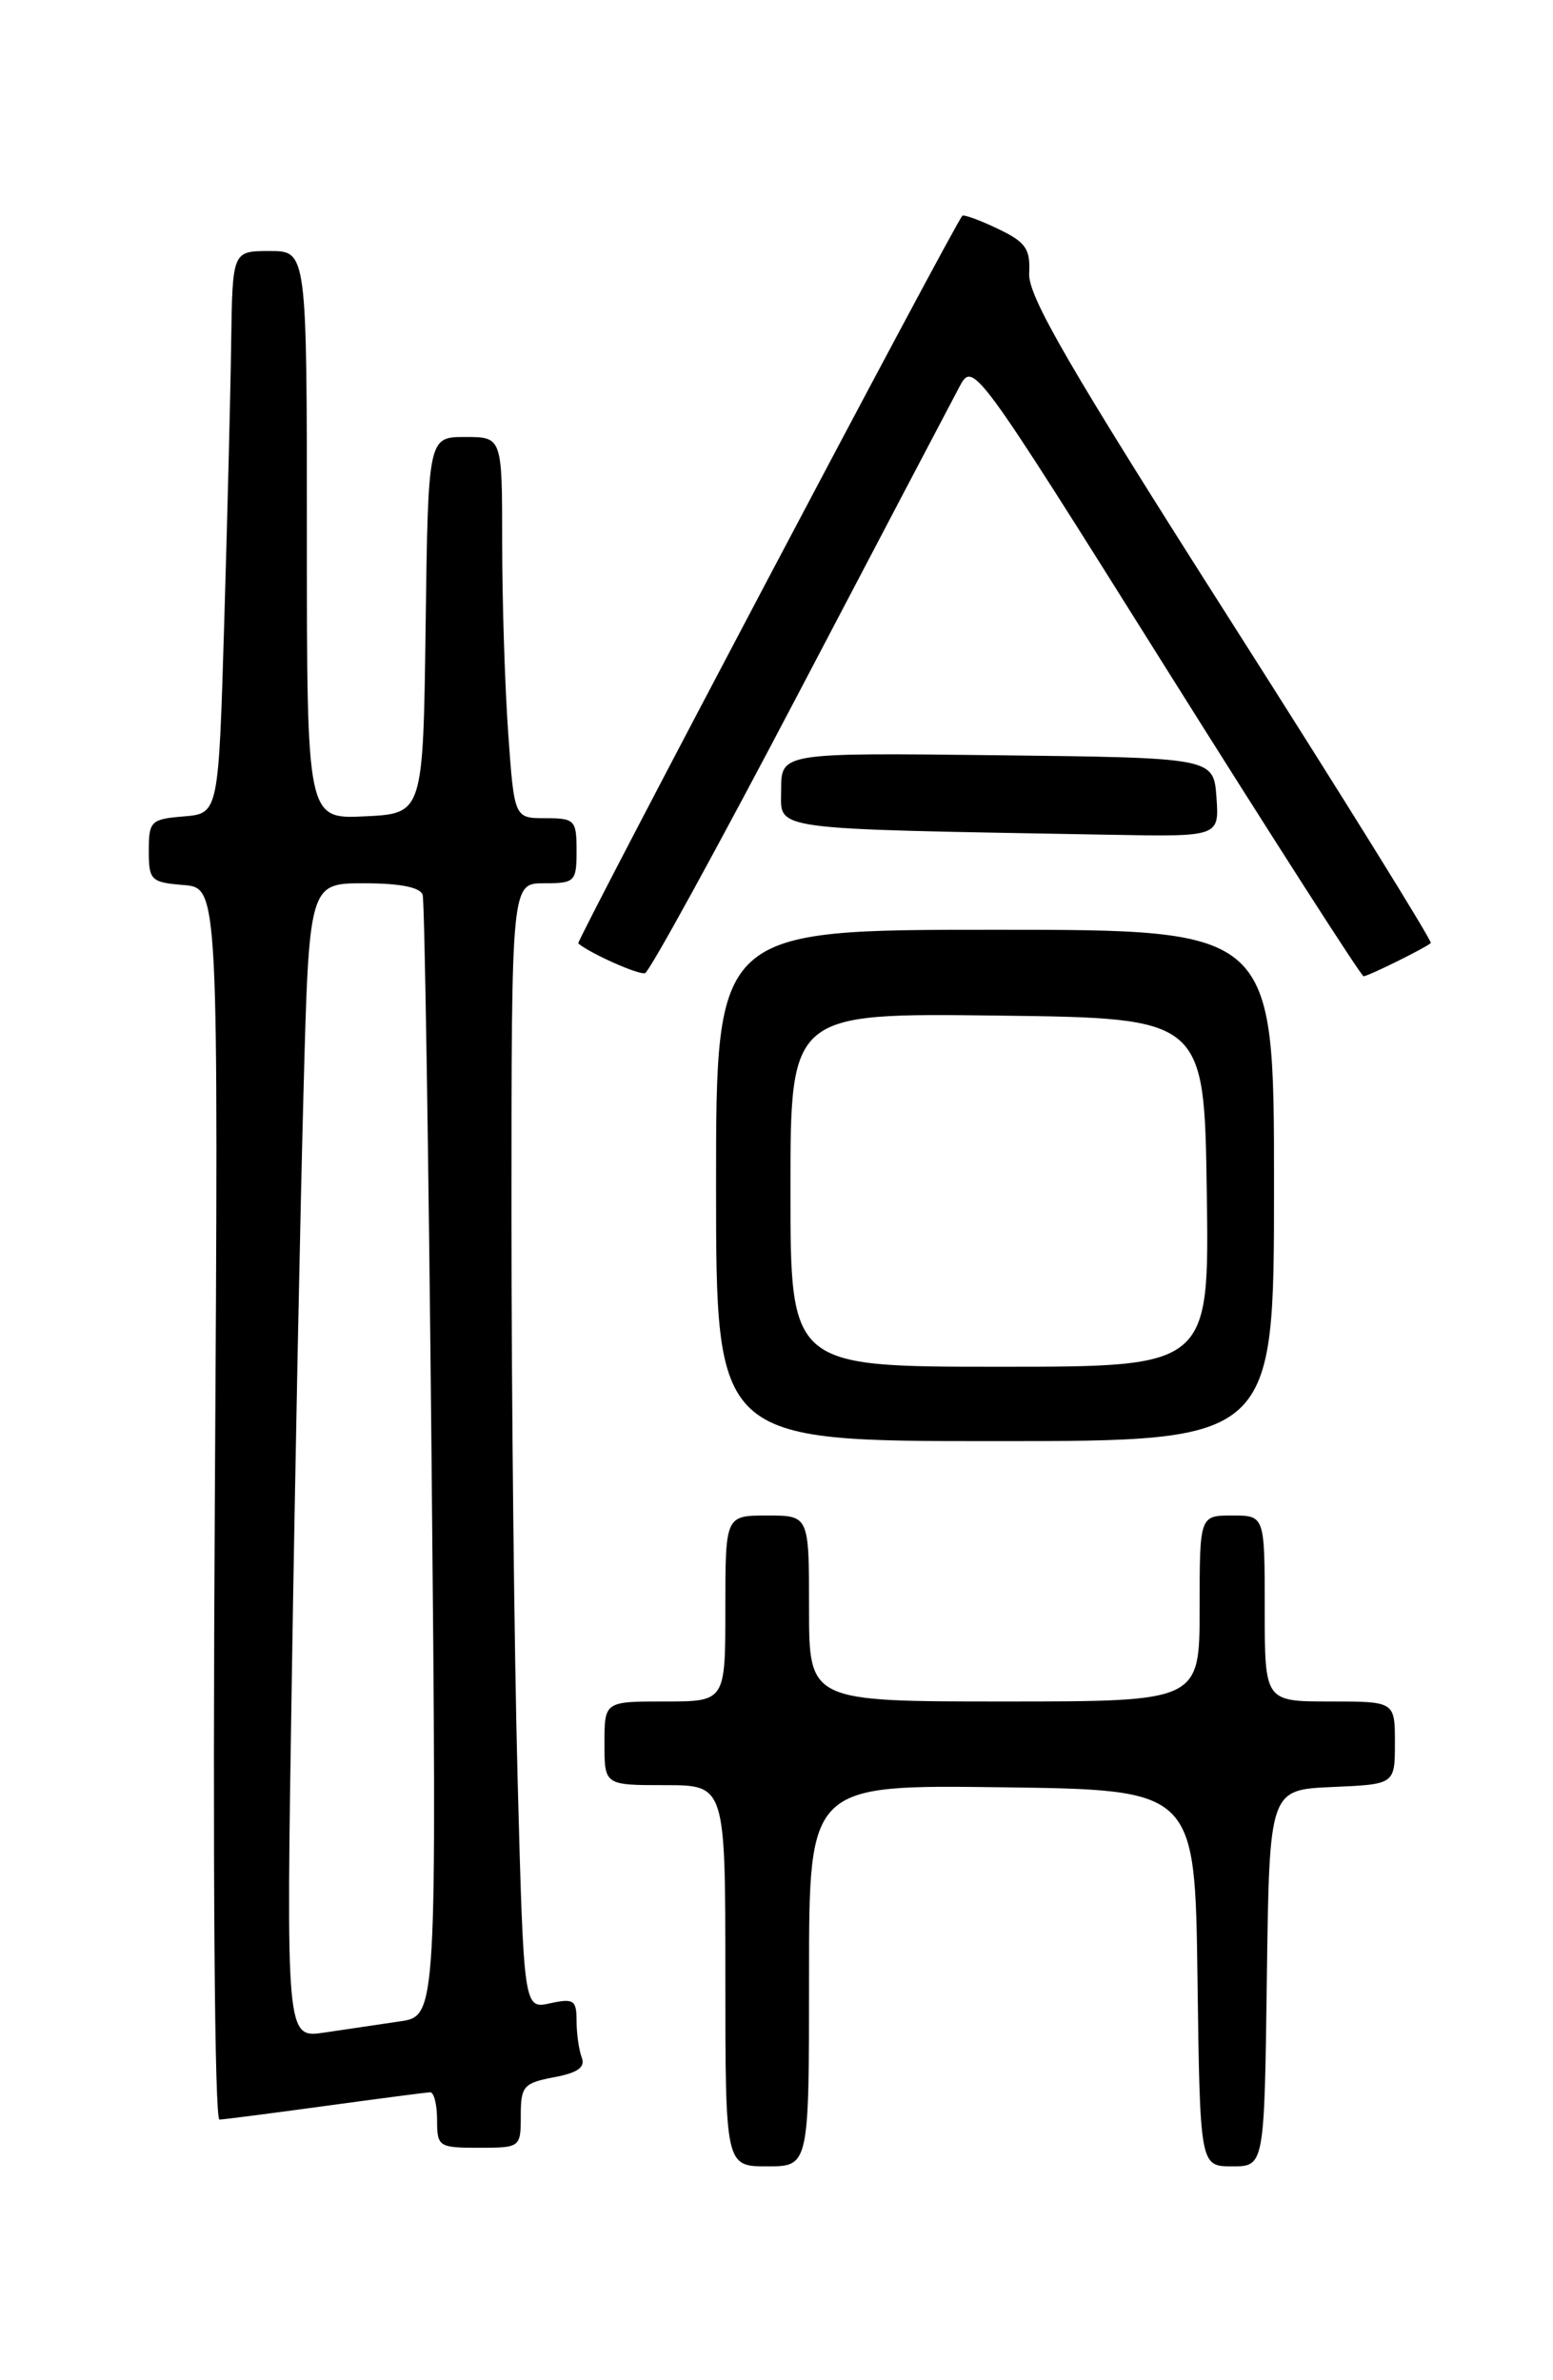 <?xml version="1.0" encoding="UTF-8" standalone="no"?>
<!DOCTYPE svg PUBLIC "-//W3C//DTD SVG 1.1//EN" "http://www.w3.org/Graphics/SVG/1.1/DTD/svg11.dtd" >
<svg xmlns="http://www.w3.org/2000/svg" xmlns:xlink="http://www.w3.org/1999/xlink" version="1.1" viewBox="0 0 167 256">
 <g >
 <path fill="currentColor"
d=" M 87.00 212.48 C 87.00 191.96 87.00 191.96 107.75 192.23 C 128.50 192.50 128.50 192.50 128.77 212.75 C 129.04 233.00 129.04 233.00 132.50 233.00 C 135.96 233.00 135.96 233.00 136.23 212.75 C 136.50 192.50 136.50 192.50 143.25 192.20 C 150.00 191.91 150.00 191.91 150.00 187.45 C 150.00 183.00 150.00 183.00 143.00 183.00 C 136.00 183.00 136.00 183.00 136.00 173.00 C 136.00 163.00 136.00 163.00 132.50 163.00 C 129.00 163.00 129.00 163.00 129.00 173.00 C 129.00 183.00 129.00 183.00 108.00 183.00 C 87.00 183.00 87.00 183.00 87.00 173.00 C 87.00 163.00 87.00 163.00 82.50 163.00 C 78.00 163.00 78.00 163.00 78.00 173.00 C 78.00 183.00 78.00 183.00 71.50 183.00 C 65.00 183.00 65.00 183.00 65.00 187.50 C 65.00 192.00 65.00 192.00 71.50 192.00 C 78.00 192.00 78.00 192.00 78.00 212.50 C 78.00 233.00 78.00 233.00 82.50 233.00 C 87.00 233.00 87.00 233.00 87.00 212.48 Z  M 56.00 227.55 C 56.00 224.38 56.30 224.04 59.56 223.42 C 62.12 222.94 62.96 222.35 62.56 221.30 C 62.25 220.49 62.00 218.71 62.00 217.34 C 62.00 215.12 61.69 214.91 59.16 215.46 C 56.32 216.09 56.32 216.09 55.66 191.29 C 55.30 177.66 55.00 150.41 55.00 130.75 C 55.00 95.00 55.00 95.00 58.50 95.00 C 61.83 95.00 62.00 94.83 62.00 91.50 C 62.00 88.20 61.81 88.00 58.65 88.00 C 55.30 88.00 55.30 88.00 54.65 78.85 C 54.29 73.81 54.00 64.59 54.00 58.35 C 54.00 47.00 54.00 47.00 50.02 47.00 C 46.04 47.00 46.04 47.00 45.77 67.25 C 45.50 87.50 45.50 87.50 39.25 87.80 C 33.00 88.10 33.00 88.10 33.00 57.55 C 33.00 27.00 33.00 27.00 29.00 27.00 C 25.00 27.00 25.00 27.00 24.86 36.75 C 24.79 42.11 24.45 55.72 24.11 67.00 C 23.50 87.50 23.50 87.50 19.75 87.81 C 16.22 88.10 16.00 88.32 16.00 91.50 C 16.00 94.68 16.22 94.90 19.75 95.19 C 23.50 95.50 23.50 95.50 23.10 161.75 C 22.87 200.59 23.07 227.99 23.60 227.97 C 24.10 227.95 29.22 227.29 35.00 226.50 C 40.78 225.71 45.84 225.05 46.25 225.03 C 46.66 225.01 47.00 226.35 47.00 228.00 C 47.00 230.89 47.17 231.00 51.50 231.00 C 55.96 231.00 56.00 230.97 56.00 227.55 Z  M 137.00 127.50 C 137.00 100.00 137.00 100.00 107.00 100.00 C 77.00 100.00 77.00 100.00 77.00 127.50 C 77.00 155.00 77.00 155.00 107.00 155.00 C 137.00 155.00 137.00 155.00 137.00 127.50 Z  M 85.92 74.46 C 94.56 57.98 102.31 43.22 103.14 41.66 C 104.65 38.81 104.65 38.81 125.41 71.91 C 136.83 90.11 146.38 105.00 146.63 105.00 C 147.12 105.00 153.23 101.98 153.86 101.43 C 154.05 101.26 144.38 85.68 132.36 66.81 C 114.95 39.47 110.54 31.87 110.67 29.40 C 110.81 26.76 110.31 26.04 107.29 24.60 C 105.35 23.67 103.63 23.05 103.48 23.21 C 102.61 24.14 61.92 101.25 62.18 101.47 C 63.45 102.54 68.66 104.87 69.36 104.67 C 69.83 104.54 77.28 90.94 85.92 74.46 Z  M 130.81 85.75 C 130.50 81.50 130.50 81.50 107.25 81.23 C 84.00 80.96 84.00 80.96 84.00 84.95 C 84.00 89.37 82.05 89.11 119.31 89.78 C 131.11 90.00 131.11 90.00 130.81 85.75 Z  M 31.39 179.86 C 31.73 158.21 32.29 130.26 32.63 117.75 C 33.23 95.00 33.23 95.00 39.15 95.00 C 43.01 95.00 45.20 95.43 45.45 96.25 C 45.66 96.94 46.09 124.35 46.41 157.16 C 46.98 216.83 46.98 216.83 42.99 217.41 C 40.80 217.74 37.14 218.27 34.88 218.61 C 30.76 219.22 30.76 219.22 31.39 179.86 Z  M 85.00 127.98 C 85.00 108.96 85.00 108.96 107.25 109.23 C 129.50 109.50 129.50 109.50 129.77 128.25 C 130.04 147.00 130.04 147.00 107.52 147.00 C 85.00 147.00 85.00 147.00 85.00 127.98 Z "/>
</g>
</svg>